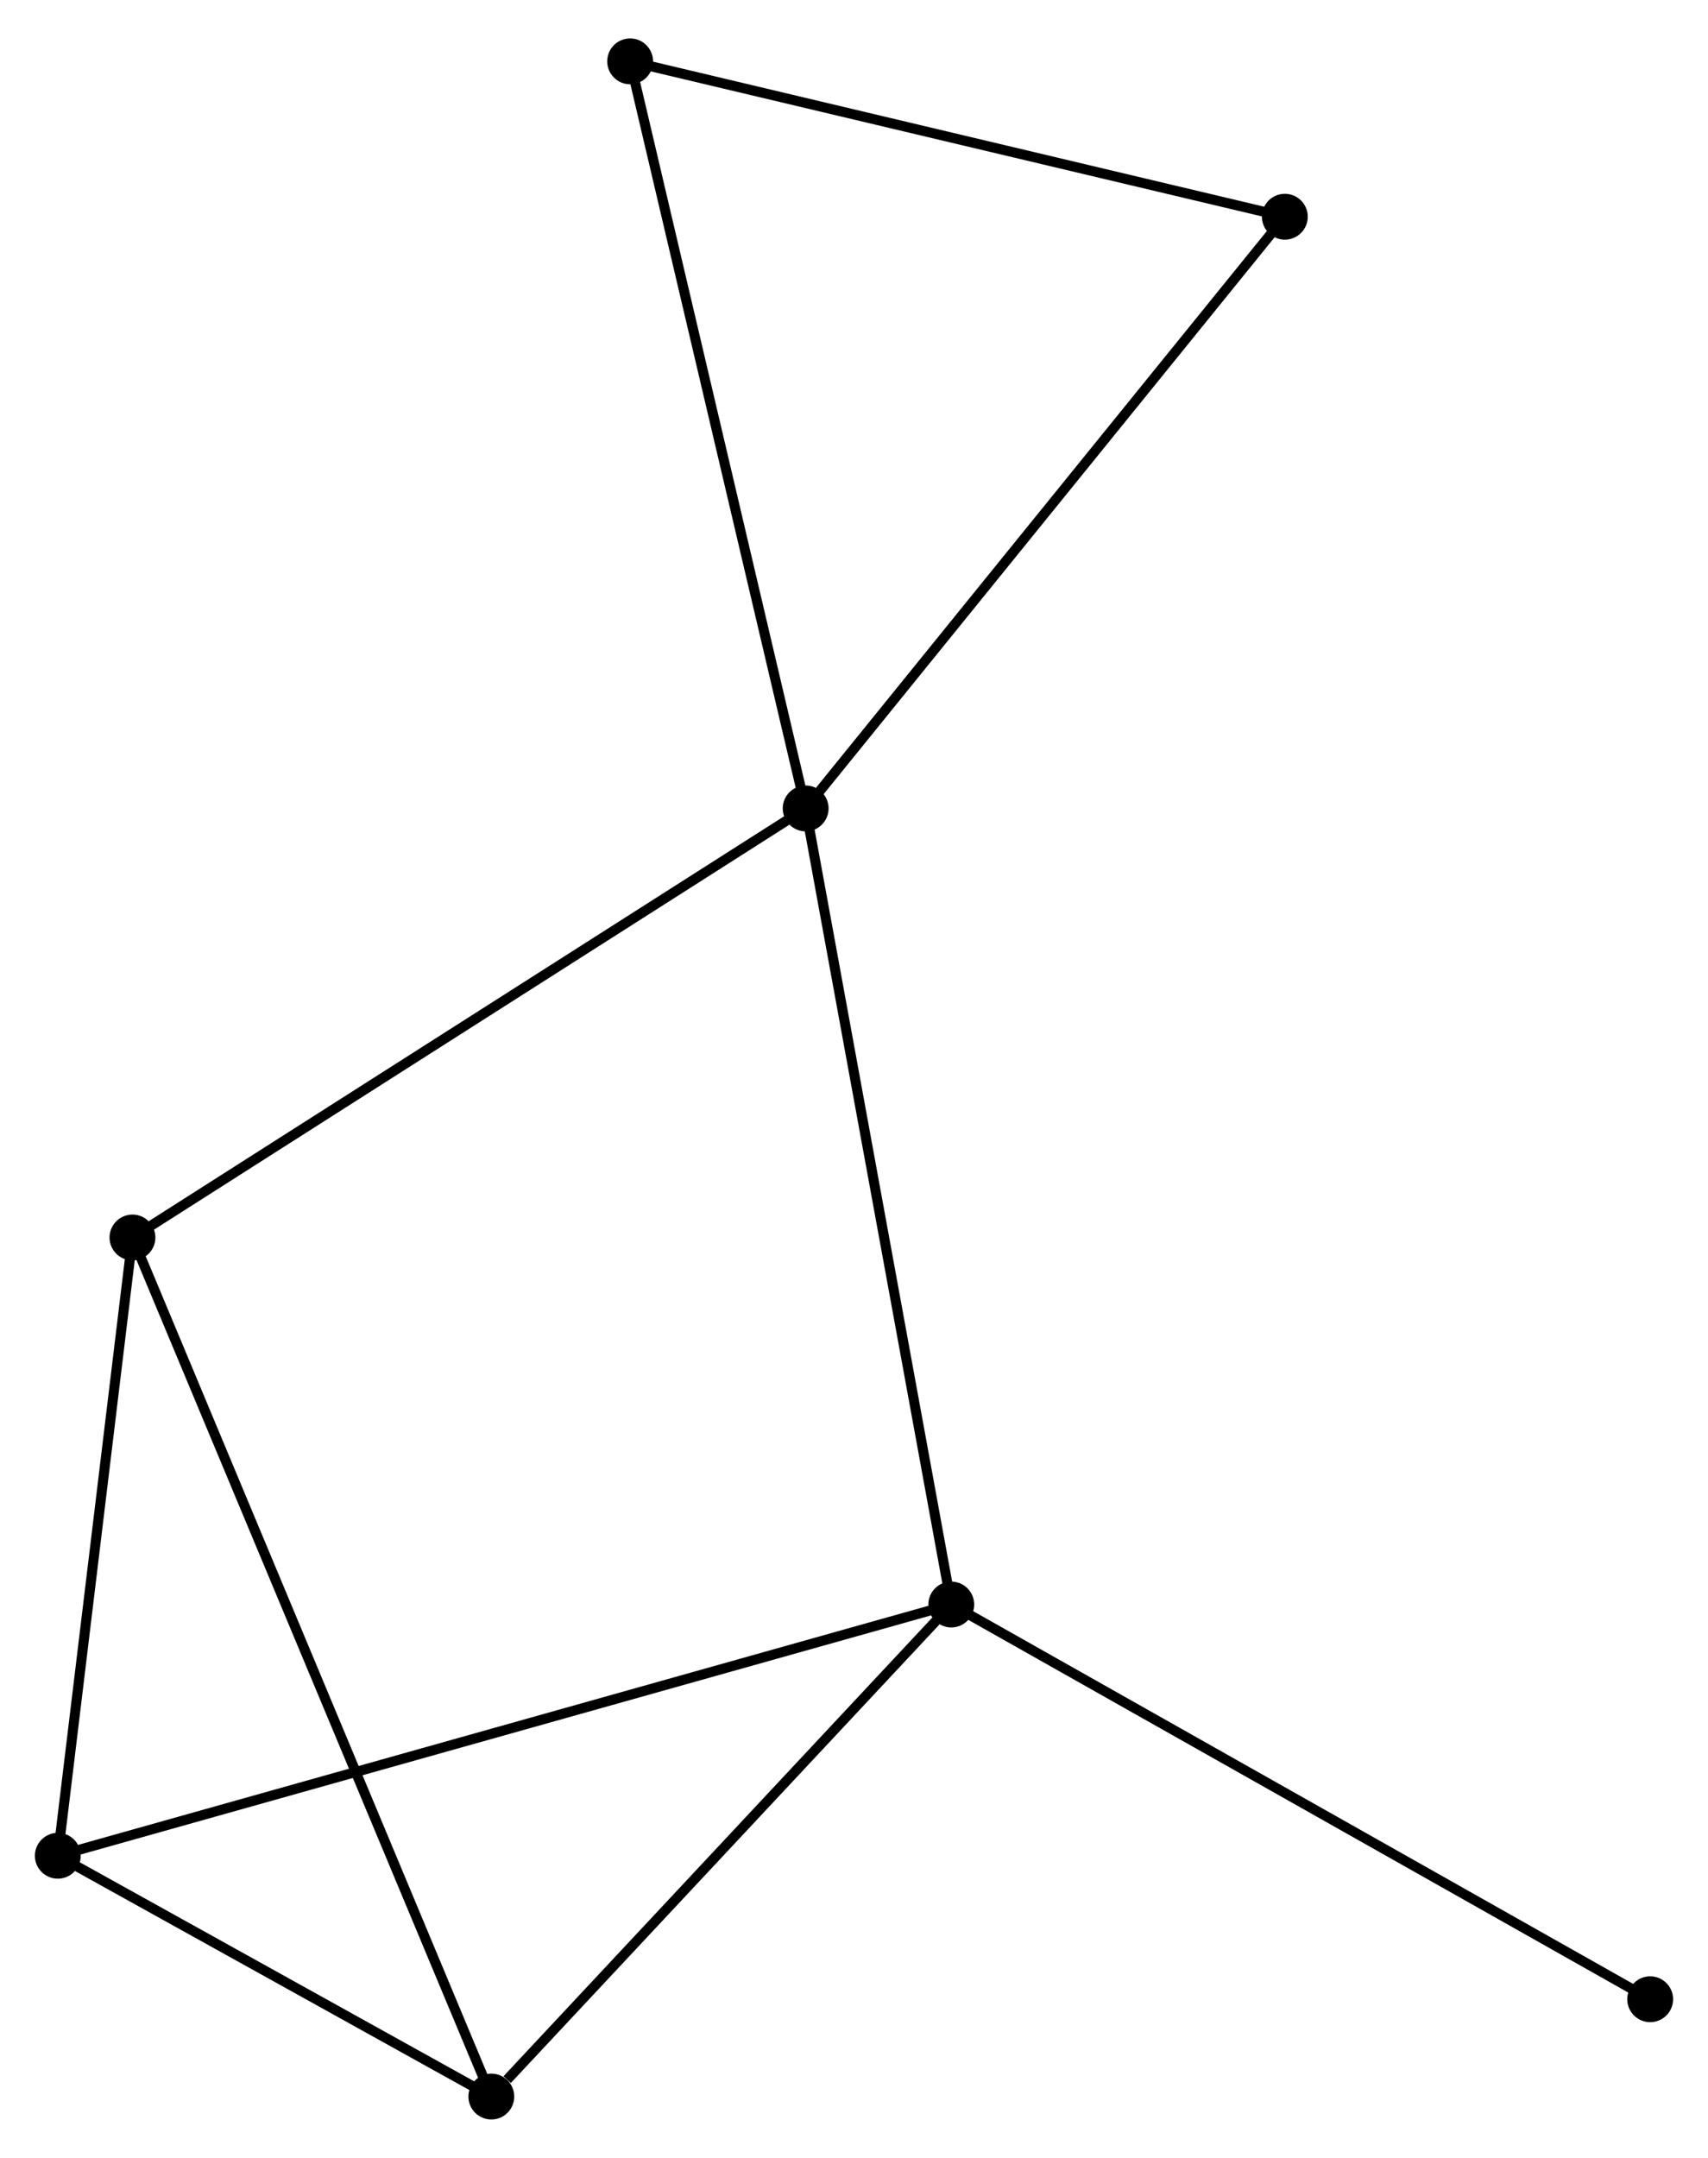 <?xml version="1.0" encoding="UTF-8" standalone="no"?>
<!DOCTYPE svg PUBLIC "-//W3C//DTD SVG 1.1//EN"
 "http://www.w3.org/Graphics/SVG/1.1/DTD/svg11.dtd">
<!-- Generated by graphviz version 2.36.0 (20140111.2315)
 -->
<!-- Title: %3 Pages: 1 -->
<svg width="171pt" height="216pt"
 viewBox="0.00 0.00 171.38 215.77" xmlns="http://www.w3.org/2000/svg" xmlns:xlink="http://www.w3.org/1999/xlink">
<g id="graph0" class="graph" transform="scale(1 1) rotate(0) translate(4 211.768)">
<title>%3</title>
<!-- 0 -->
<g id="node1" class="node"><title>0</title>
<ellipse fill="black" stroke="black" cx="76.84" cy="-131.022" rx="1.8" ry="1.8"/>
</g>
<!-- 1 -->
<g id="node2" class="node"><title>1</title>
<ellipse fill="black" stroke="black" cx="91.45" cy="-51.16" rx="1.8" ry="1.8"/>
</g>
<!-- 0&#45;&#45;1 -->
<g id="edge1" class="edge"><title>0&#45;&#45;1</title>
<path fill="none" stroke="black" d="M77.201,-129.048C79.222,-117.999 89.113,-63.933 91.102,-53.065"/>
</g>
<!-- 2 -->
<g id="node3" class="node"><title>2</title>
<ellipse fill="black" stroke="black" cx="9.291" cy="-87.98" rx="1.8" ry="1.8"/>
</g>
<!-- 0&#45;&#45;2 -->
<g id="edge2" class="edge"><title>0&#45;&#45;2</title>
<path fill="none" stroke="black" d="M75.17,-129.958C65.906,-124.055 20.888,-95.369 11.151,-89.165"/>
</g>
<!-- 5 -->
<g id="node4" class="node"><title>5</title>
<ellipse fill="black" stroke="black" cx="59.228" cy="-205.968" rx="1.8" ry="1.8"/>
</g>
<!-- 0&#45;&#45;5 -->
<g id="edge3" class="edge"><title>0&#45;&#45;5</title>
<path fill="none" stroke="black" d="M76.404,-132.875C73.968,-143.244 62.045,-193.981 59.648,-204.18"/>
</g>
<!-- 6 -->
<g id="node5" class="node"><title>6</title>
<ellipse fill="black" stroke="black" cx="124.921" cy="-190.381" rx="1.8" ry="1.8"/>
</g>
<!-- 0&#45;&#45;6 -->
<g id="edge4" class="edge"><title>0&#45;&#45;6</title>
<path fill="none" stroke="black" d="M78.028,-132.489C84.623,-140.63 116.666,-180.19 123.597,-188.747"/>
</g>
<!-- 3 -->
<g id="node6" class="node"><title>3</title>
<ellipse fill="black" stroke="black" cx="1.8" cy="-25.956" rx="1.8" ry="1.8"/>
</g>
<!-- 1&#45;&#45;3 -->
<g id="edge5" class="edge"><title>1&#45;&#45;3</title>
<path fill="none" stroke="black" d="M89.578,-50.633C77.91,-47.353 15.299,-29.751 3.662,-26.479"/>
</g>
<!-- 4 -->
<g id="node7" class="node"><title>4</title>
<ellipse fill="black" stroke="black" cx="45.3" cy="-1.8" rx="1.8" ry="1.8"/>
</g>
<!-- 1&#45;&#45;4 -->
<g id="edge6" class="edge"><title>1&#45;&#45;4</title>
<path fill="none" stroke="black" d="M89.915,-49.517C82.908,-42.023 54.005,-11.11 46.888,-3.499"/>
</g>
<!-- 7 -->
<g id="node8" class="node"><title>7</title>
<ellipse fill="black" stroke="black" cx="161.578" cy="-11.562" rx="1.8" ry="1.8"/>
</g>
<!-- 1&#45;&#45;7 -->
<g id="edge7" class="edge"><title>1&#45;&#45;7</title>
<path fill="none" stroke="black" d="M93.184,-50.181C102.802,-44.75 149.539,-18.36 159.648,-12.652"/>
</g>
<!-- 2&#45;&#45;3 -->
<g id="edge8" class="edge"><title>2&#45;&#45;3</title>
<path fill="none" stroke="black" d="M9.075,-86.19C8,-77.292 3.236,-37.849 2.062,-28.127"/>
</g>
<!-- 2&#45;&#45;4 -->
<g id="edge9" class="edge"><title>2&#45;&#45;4</title>
<path fill="none" stroke="black" d="M10.043,-86.18C14.729,-74.964 39.878,-14.777 44.552,-3.59"/>
</g>
<!-- 5&#45;&#45;6 -->
<g id="edge11" class="edge"><title>5&#45;&#45;6</title>
<path fill="none" stroke="black" d="M61.123,-205.519C70.716,-203.242 113.827,-193.013 123.142,-190.803"/>
</g>
<!-- 3&#45;&#45;4 -->
<g id="edge10" class="edge"><title>3&#45;&#45;4</title>
<path fill="none" stroke="black" d="M3.669,-24.918C10.824,-20.944 36.427,-6.727 43.486,-2.807"/>
</g>
</g>
</svg>
